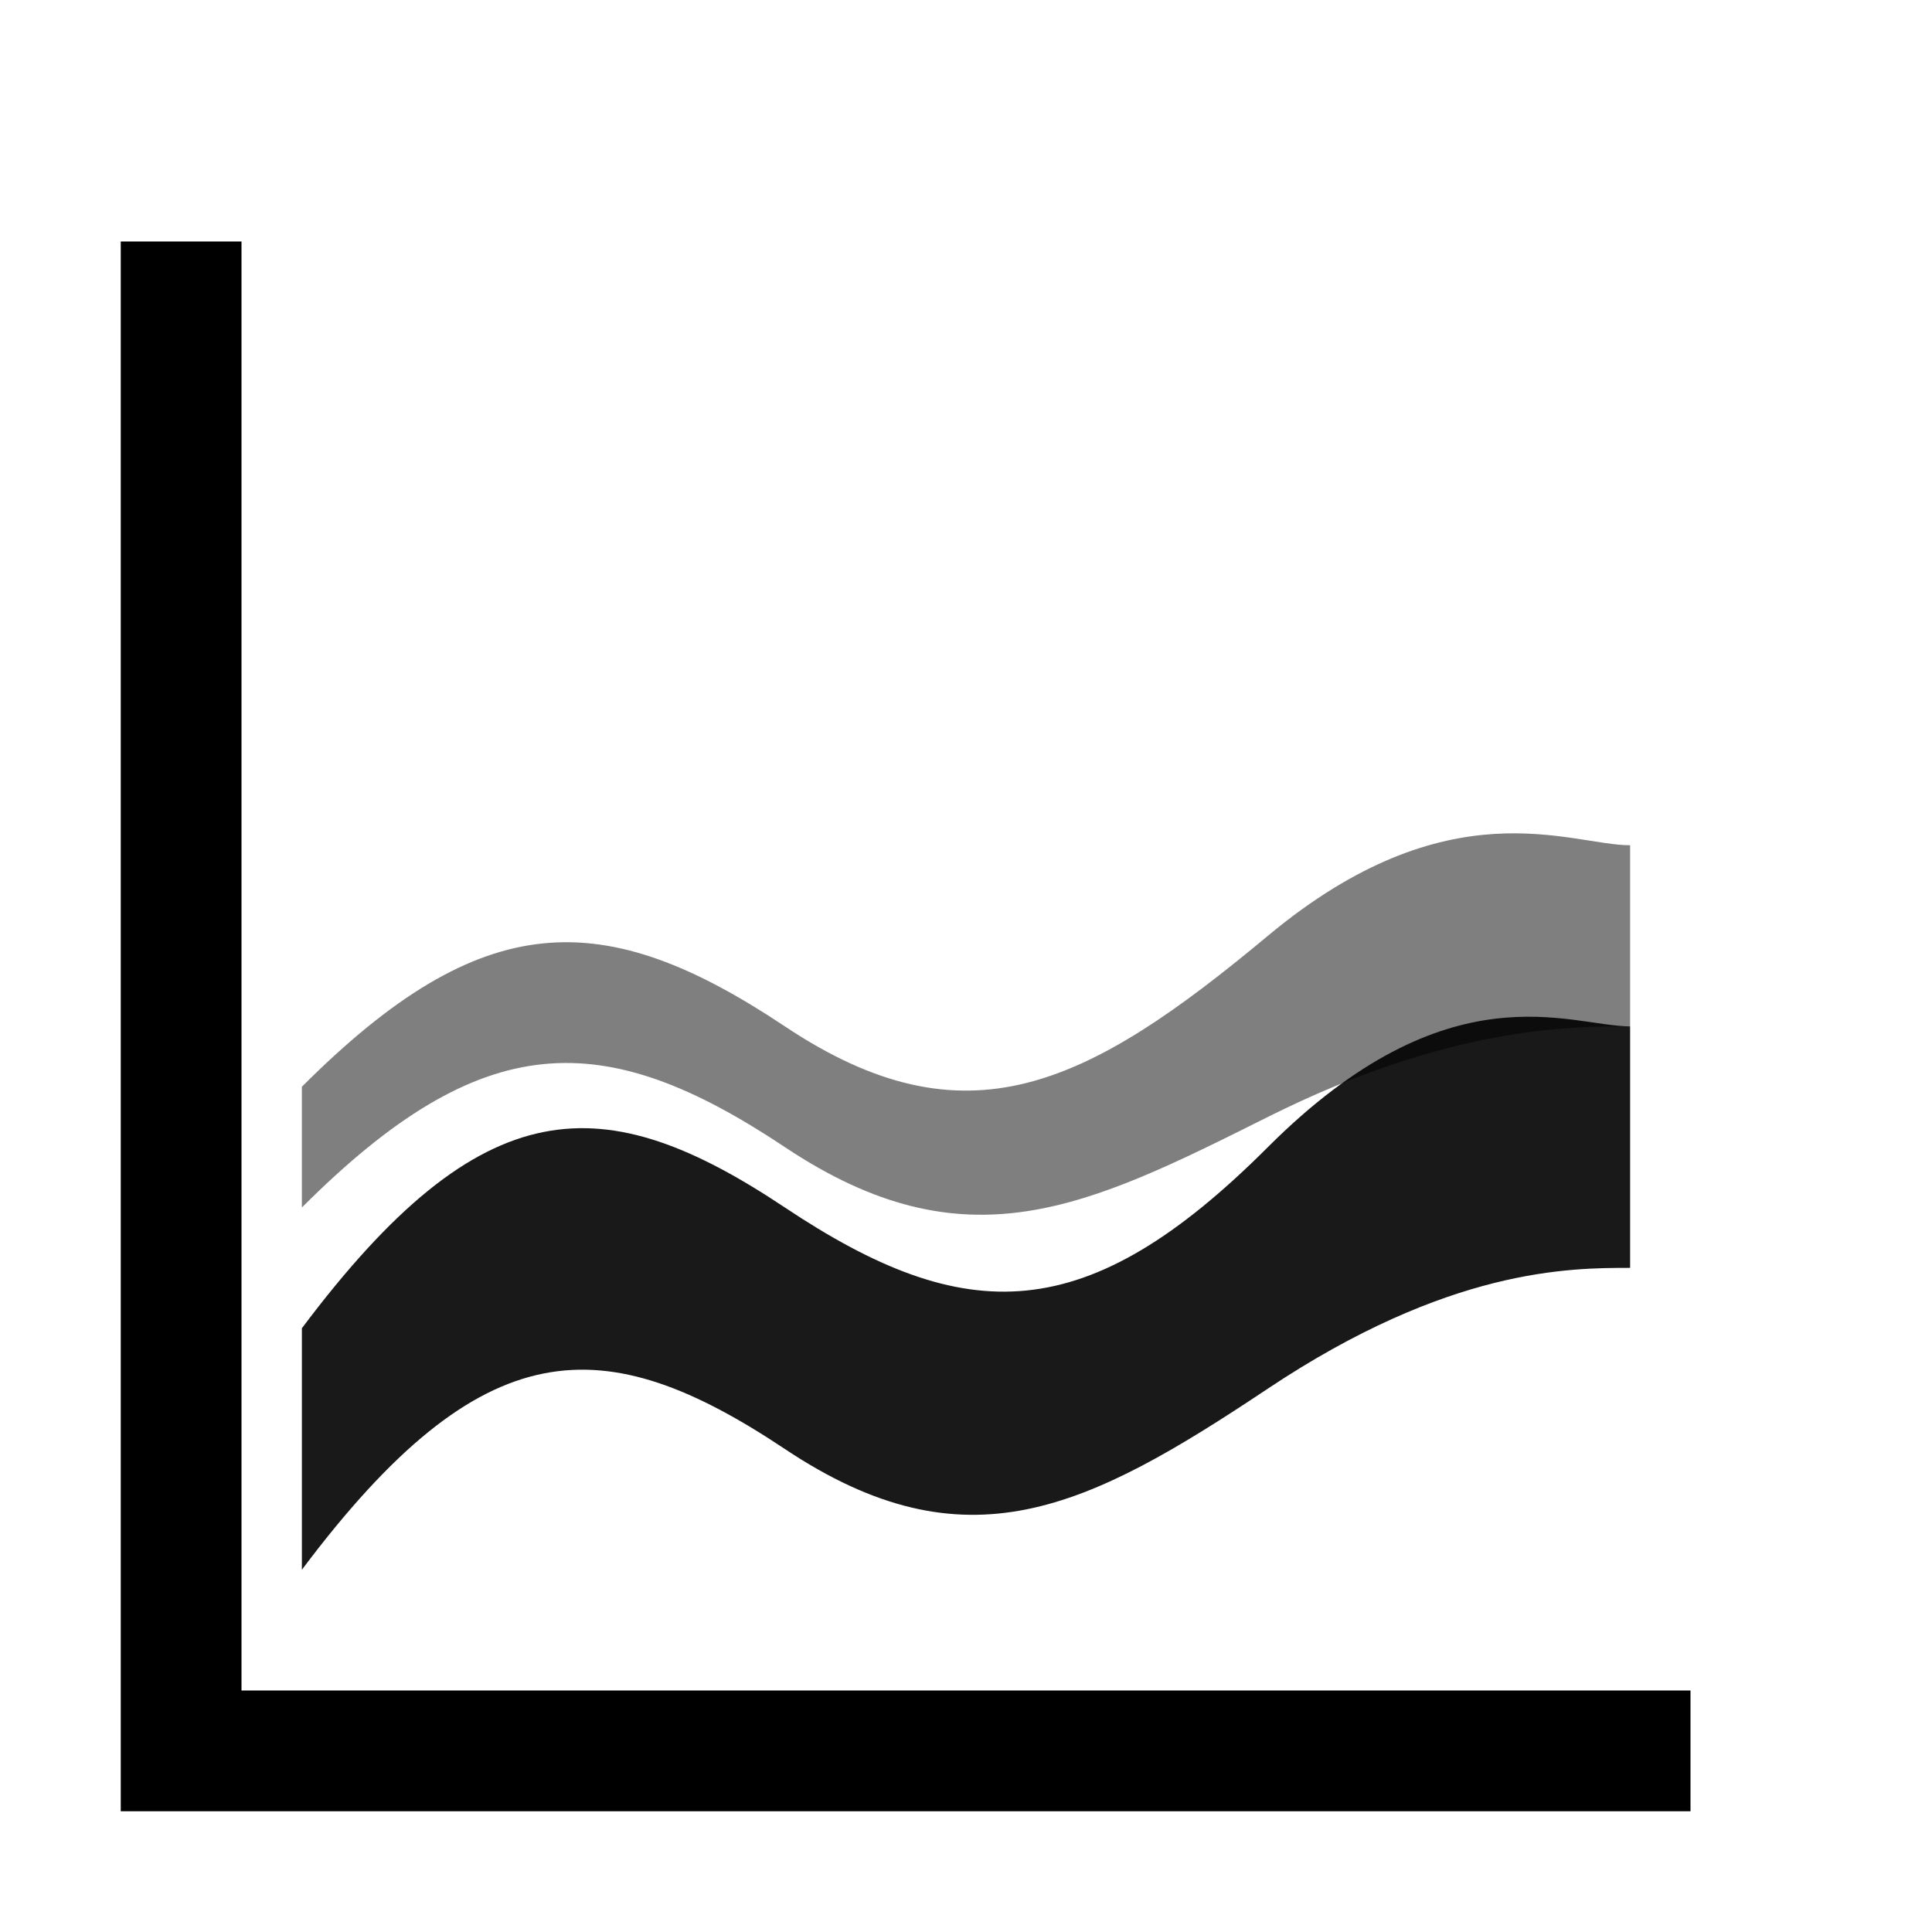 <svg t="1756202400006" class="icon" viewBox="0 0 1024 1024" version="1.1" xmlns="http://www.w3.org/2000/svg" p-id="9020" width="200" height="200"><path d="M128 896h768v64H64V128h64z" p-id="9021"></path><path d="M160 704c96-128 160-128 256-64s160 64 256-32 160-64 192-64v128c-32 0-96 0-192 64s-160 96-256 32-160-64-256 64V704z" fill="currentColor" opacity="0.9" p-id="9022"></path><path d="M160 576c96-96 160-96 256-32s160 32 256-48 160-48 192-48v96c-32 0-96 0-192 48s-160 80-256 16-160-64-256 32V576z" fill="currentColor" opacity="0.5" p-id="9023"></path></svg>
